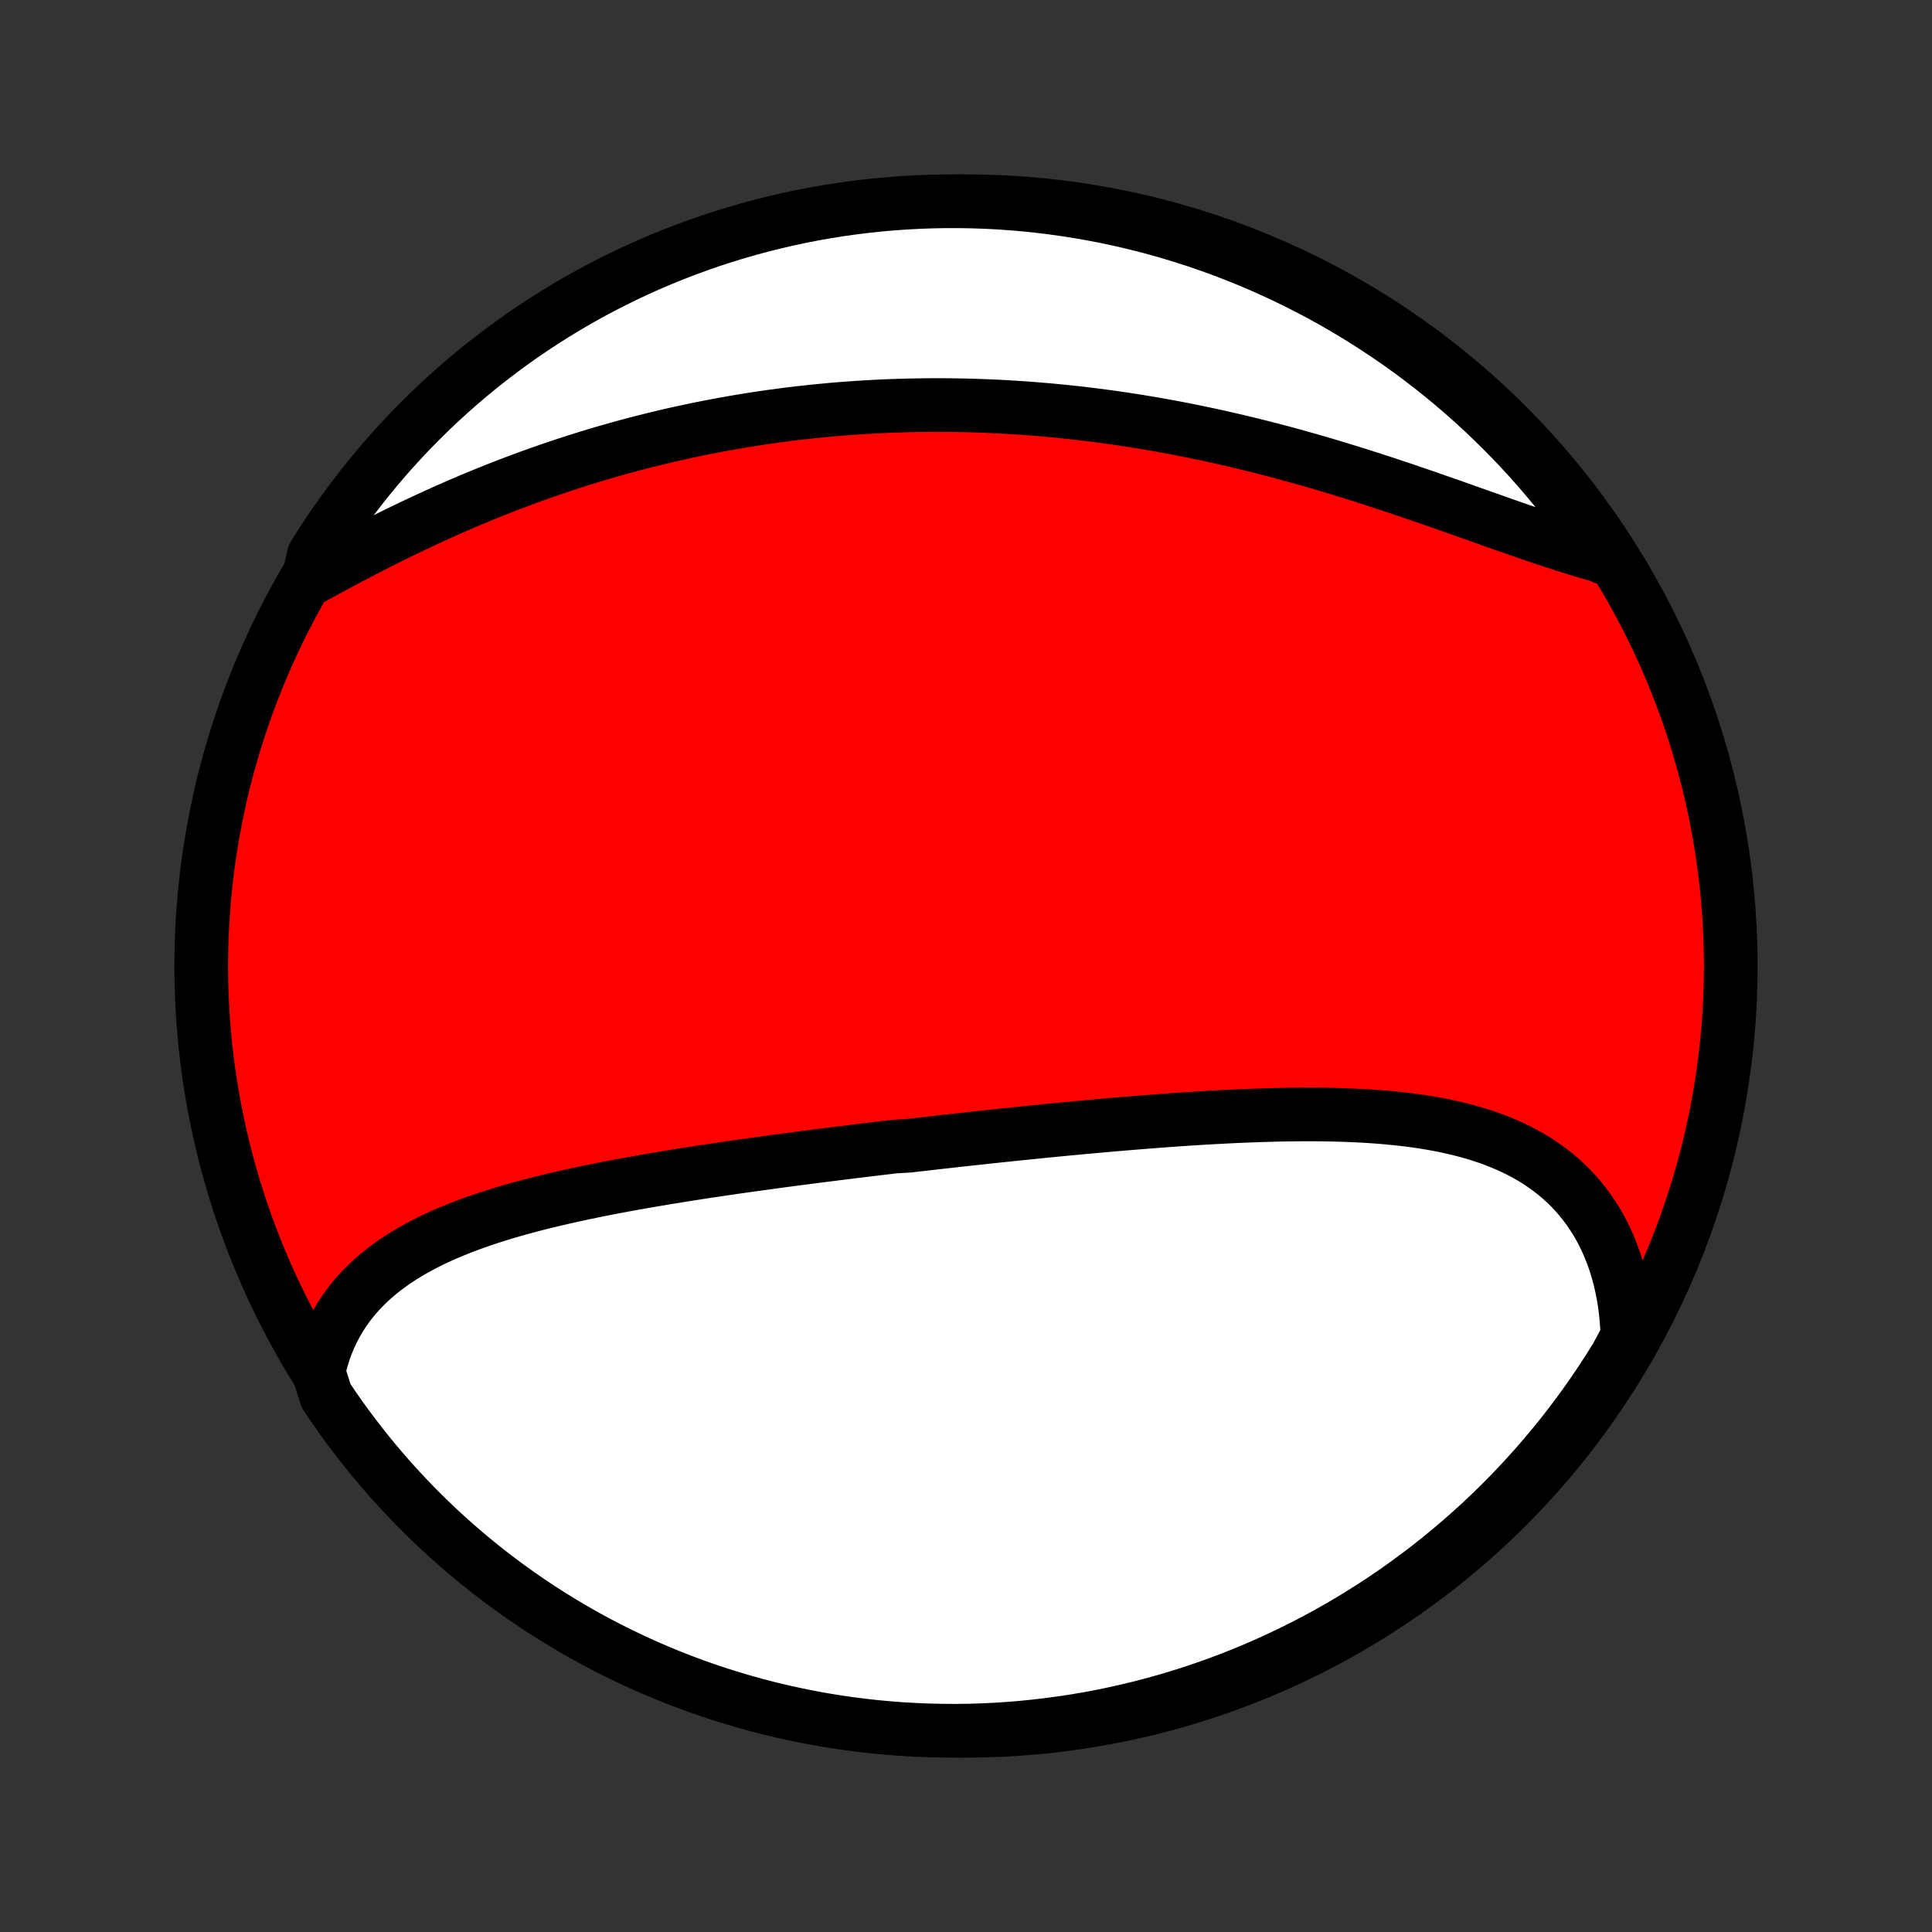 <?xml version="1.0" encoding="utf-8" standalone="no"?>
<!DOCTYPE svg PUBLIC "-//W3C//DTD SVG 1.1//EN"
  "http://www.w3.org/Graphics/SVG/1.1/DTD/svg11.dtd">
<!-- Created with matplotlib (http://matplotlib.org/) -->
<svg height="72pt" version="1.1" viewBox="0 0 72 72" width="72pt" xmlns="http://www.w3.org/2000/svg" xmlns:xlink="http://www.w3.org/1999/xlink">
 <rect x="0" y="0" width="72" height="72" fill="#333333" stroke="none"/>
 <defs>
  <style type="text/css">
*{stroke-linecap:butt;stroke-linejoin:round;}
  </style>
 </defs>
 <g id="figure_1">
  <g id="patch_1">
   <path d="
M0 72
L72 72
L72 0
L0 0
z
" style="fill:none;"/>
  </g>
  <g id="axes_1">
   <g id="PatchCollection_1">
    <defs>
     <path d="
M36 -7.5
C43.558 -7.5 50.808 -10.503 56.153 -15.848
C61.497 -21.192 64.5 -28.442 64.5 -36
C64.5 -43.558 61.497 -50.808 56.153 -56.153
C50.808 -61.497 43.558 -64.5 36 -64.5
C28.442 -64.5 21.192 -61.497 15.848 -56.153
C10.503 -50.808 7.5 -43.558 7.5 -36
C7.5 -28.442 10.503 -21.192 15.848 -15.848
C21.192 -10.503 28.442 -7.5 36 -7.5
z
" id="C0_0_a811fe30f3"/>
     <path d="
M11.87 -20.873
L11.933 -21.147
L12.007 -21.414
L12.09 -21.673
L12.183 -21.925
L12.285 -22.17
L12.397 -22.407
L12.517 -22.637
L12.645 -22.86
L12.782 -23.075
L12.927 -23.284
L13.079 -23.485
L13.239 -23.68
L13.406 -23.868
L13.58 -24.049
L13.76 -24.224
L13.946 -24.392
L14.138 -24.555
L14.336 -24.712
L14.539 -24.862
L14.747 -25.008
L14.96 -25.148
L15.178 -25.282
L15.4 -25.412
L15.626 -25.537
L15.855 -25.658
L16.088 -25.774
L16.325 -25.886
L16.565 -25.994
L16.808 -26.098
L17.053 -26.198
L17.302 -26.295
L17.552 -26.388
L17.805 -26.479
L18.059 -26.566
L18.316 -26.65
L18.574 -26.732
L18.834 -26.811
L19.096 -26.888
L19.358 -26.962
L19.622 -27.034
L19.887 -27.104
L20.153 -27.171
L20.42 -27.237
L20.688 -27.301
L20.956 -27.363
L21.225 -27.424
L21.494 -27.483
L21.764 -27.541
L22.034 -27.597
L22.305 -27.652
L22.575 -27.705
L22.846 -27.758
L23.117 -27.809
L23.388 -27.859
L23.659 -27.908
L23.931 -27.956
L24.202 -28.003
L24.473 -28.05
L24.744 -28.095
L25.015 -28.14
L25.286 -28.183
L25.556 -28.227
L25.827 -28.269
L26.097 -28.311
L26.367 -28.352
L26.637 -28.392
L26.907 -28.432
L27.176 -28.472
L27.446 -28.511
L27.715 -28.549
L27.984 -28.587
L28.252 -28.624
L28.521 -28.661
L28.789 -28.698
L29.057 -28.734
L29.325 -28.77
L29.593 -28.805
L29.861 -28.84
L30.128 -28.875
L30.396 -28.91
L30.663 -28.944
L30.931 -28.977
L31.198 -29.011
L31.465 -29.044
L31.732 -29.077
L31.999 -29.11
L32.267 -29.142
L32.534 -29.175
L32.801 -29.207
L33.068 -29.238
L33.336 -29.27
L33.871 -29.301
L34.139 -29.333
L34.407 -29.363
L34.675 -29.394
L34.944 -29.425
L35.212 -29.455
L35.481 -29.485
L35.751 -29.515
L36.02 -29.545
L36.291 -29.574
L36.561 -29.604
L36.832 -29.633
L37.103 -29.662
L37.375 -29.69
L37.647 -29.719
L37.919 -29.747
L38.192 -29.775
L38.466 -29.803
L38.74 -29.83
L39.015 -29.858
L39.29 -29.885
L39.566 -29.912
L39.842 -29.938
L40.119 -29.964
L40.397 -29.99
L40.675 -30.015
L40.954 -30.041
L41.234 -30.065
L41.514 -30.09
L41.795 -30.114
L42.077 -30.137
L42.359 -30.16
L42.642 -30.183
L42.925 -30.205
L43.21 -30.227
L43.495 -30.248
L43.78 -30.268
L44.066 -30.288
L44.353 -30.307
L44.641 -30.325
L44.929 -30.342
L45.217 -30.359
L45.506 -30.374
L45.796 -30.389
L46.086 -30.403
L46.376 -30.415
L46.667 -30.427
L46.958 -30.437
L47.25 -30.446
L47.542 -30.454
L47.834 -30.46
L48.126 -30.464
L48.418 -30.467
L48.71 -30.468
L49.002 -30.468
L49.294 -30.465
L49.585 -30.46
L49.876 -30.453
L50.167 -30.444
L50.457 -30.432
L50.747 -30.418
L51.035 -30.401
L51.323 -30.381
L51.61 -30.358
L51.895 -30.331
L52.18 -30.302
L52.463 -30.269
L52.744 -30.232
L53.023 -30.191
L53.301 -30.146
L53.577 -30.096
L53.85 -30.043
L54.121 -29.984
L54.389 -29.921
L54.654 -29.852
L54.917 -29.778
L55.176 -29.699
L55.432 -29.614
L55.684 -29.523
L55.932 -29.425
L56.177 -29.322
L56.417 -29.212
L56.653 -29.095
L56.884 -28.971
L57.11 -28.841
L57.331 -28.703
L57.546 -28.558
L57.756 -28.405
L57.961 -28.245
L58.159 -28.078
L58.351 -27.903
L58.537 -27.72
L58.716 -27.529
L58.888 -27.331
L59.053 -27.124
L59.212 -26.91
L59.362 -26.689
L59.505 -26.459
L59.641 -26.223
L59.768 -25.978
L59.888 -25.727
L59.999 -25.468
L60.102 -25.203
L60.197 -24.93
L60.282 -24.651
L60.36 -24.366
L60.428 -24.074
L60.488 -23.777
L60.538 -23.474
L60.58 -23.165
L60.612 -22.851
L60.635 -22.532
L60.649 -22.209
L60.48 -21.881
L60.221 -21.405
L59.955 -20.98
L59.682 -20.56
L59.402 -20.144
L59.114 -19.733
L58.82 -19.327
L58.518 -18.927
L58.21 -18.531
L57.895 -18.14
L57.573 -17.756
L57.245 -17.376
L56.91 -17.003
L56.569 -16.635
L56.222 -16.273
L55.868 -15.917
L55.508 -15.567
L55.143 -15.223
L54.771 -14.886
L54.394 -14.555
L54.011 -14.231
L53.623 -13.913
L53.23 -13.602
L52.831 -13.298
L52.427 -13.001
L52.018 -12.71
L51.604 -12.427
L51.185 -12.151
L50.762 -11.883
L50.335 -11.621
L49.903 -11.367
L49.466 -11.121
L49.026 -10.882
L48.581 -10.651
L48.133 -10.427
L47.681 -10.212
L47.226 -10.004
L46.767 -9.804
L46.305 -9.612
L45.839 -9.428
L45.371 -9.252
L44.9 -9.085
L44.426 -8.925
L43.95 -8.774
L43.471 -8.631
L42.99 -8.497
L42.506 -8.37
L42.021 -8.253
L41.534 -8.143
L41.045 -8.042
L40.555 -7.95
L40.063 -7.866
L39.57 -7.791
L39.076 -7.725
L38.581 -7.667
L38.086 -7.617
L37.589 -7.576
L37.092 -7.544
L36.595 -7.521
L36.098 -7.506
L35.6 -7.5
L35.103 -7.503
L34.606 -7.514
L34.109 -7.534
L33.614 -7.563
L33.118 -7.6
L32.624 -7.646
L32.13 -7.701
L31.638 -7.764
L31.147 -7.836
L30.658 -7.916
L30.17 -8.005
L29.684 -8.103
L29.2 -8.209
L28.718 -8.323
L28.238 -8.446
L27.761 -8.577
L27.286 -8.717
L26.814 -8.865
L26.344 -9.021
L25.878 -9.185
L25.414 -9.358
L24.954 -9.539
L24.497 -9.728
L24.044 -9.924
L23.594 -10.129
L23.148 -10.342
L22.706 -10.562
L22.268 -10.79
L21.835 -11.026
L21.405 -11.27
L20.98 -11.521
L20.56 -11.779
L20.144 -12.045
L19.733 -12.318
L19.327 -12.598
L18.927 -12.886
L18.531 -13.18
L18.14 -13.482
L17.756 -13.79
L17.376 -14.105
L17.003 -14.427
L16.635 -14.755
L16.273 -15.09
L15.917 -15.431
L15.567 -15.778
L15.223 -16.132
L14.886 -16.492
L14.555 -16.857
L14.231 -17.229
L13.913 -17.606
L13.602 -17.988
L13.298 -18.377
L13.001 -18.77
L12.71 -19.169
L12.427 -19.573
L12.151 -19.982
z
" id="C0_1_e0c405cfed"/>
     <path d="
M11.479 -50.373
L11.771 -50.534
L12.066 -50.695
L12.362 -50.856
L12.66 -51.016
L12.959 -51.176
L13.261 -51.334
L13.563 -51.492
L13.867 -51.648
L14.172 -51.803
L14.478 -51.957
L14.786 -52.109
L15.094 -52.259
L15.403 -52.407
L15.713 -52.553
L16.024 -52.698
L16.336 -52.84
L16.648 -52.98
L16.96 -53.117
L17.274 -53.253
L17.587 -53.386
L17.901 -53.516
L18.215 -53.644
L18.529 -53.77
L18.844 -53.893
L19.159 -54.013
L19.473 -54.131
L19.788 -54.247
L20.103 -54.359
L20.418 -54.47
L20.733 -54.577
L21.047 -54.682
L21.362 -54.785
L21.676 -54.885
L21.991 -54.982
L22.305 -55.077
L22.619 -55.169
L22.933 -55.258
L23.246 -55.345
L23.559 -55.43
L23.873 -55.512
L24.186 -55.591
L24.498 -55.668
L24.811 -55.742
L25.123 -55.815
L25.436 -55.884
L25.747 -55.951
L26.059 -56.016
L26.371 -56.078
L26.682 -56.138
L26.993 -56.196
L27.304 -56.251
L27.615 -56.304
L27.926 -56.355
L28.236 -56.403
L28.547 -56.449
L28.858 -56.493
L29.168 -56.534
L29.478 -56.574
L29.789 -56.611
L30.099 -56.645
L30.41 -56.678
L30.72 -56.708
L31.03 -56.737
L31.341 -56.763
L31.652 -56.786
L31.962 -56.808
L32.273 -56.827
L32.585 -56.845
L32.896 -56.86
L33.208 -56.873
L33.52 -56.883
L33.832 -56.892
L34.144 -56.898
L34.457 -56.903
L34.77 -56.905
L35.084 -56.905
L35.397 -56.903
L35.712 -56.898
L36.026 -56.892
L36.342 -56.883
L36.657 -56.872
L36.973 -56.859
L37.29 -56.844
L37.607 -56.826
L37.925 -56.806
L38.243 -56.785
L38.562 -56.76
L38.882 -56.734
L39.202 -56.705
L39.523 -56.674
L39.844 -56.641
L40.167 -56.606
L40.489 -56.568
L40.813 -56.528
L41.137 -56.485
L41.462 -56.441
L41.787 -56.394
L42.113 -56.344
L42.44 -56.293
L42.768 -56.239
L43.096 -56.182
L43.425 -56.124
L43.754 -56.063
L44.084 -55.999
L44.415 -55.934
L44.746 -55.865
L45.078 -55.795
L45.41 -55.722
L45.743 -55.647
L46.076 -55.57
L46.41 -55.49
L46.744 -55.408
L47.079 -55.324
L47.414 -55.238
L47.749 -55.15
L48.084 -55.059
L48.42 -54.966
L48.756 -54.871
L49.091 -54.775
L49.427 -54.676
L49.763 -54.576
L50.098 -54.473
L50.434 -54.37
L50.768 -54.264
L51.103 -54.157
L51.437 -54.048
L51.77 -53.939
L52.103 -53.828
L52.435 -53.716
L52.767 -53.603
L53.097 -53.49
L53.426 -53.376
L53.754 -53.261
L54.08 -53.147
L54.406 -53.032
L54.729 -52.918
L55.051 -52.803
L55.372 -52.69
L55.69 -52.577
L56.007 -52.465
L56.321 -52.355
L56.633 -52.246
L56.943 -52.139
L57.251 -52.034
L57.556 -51.931
L57.858 -51.831
L58.157 -51.733
L58.454 -51.639
L58.747 -51.547
L59.037 -51.459
L59.325 -51.376
L59.608 -51.296
L59.765 -51.22
L59.487 -51.731
L59.202 -52.144
L58.909 -52.551
L58.61 -52.953
L58.304 -53.351
L57.991 -53.742
L57.671 -54.129
L57.344 -54.51
L57.012 -54.886
L56.672 -55.255
L56.327 -55.619
L55.975 -55.977
L55.617 -56.328
L55.254 -56.674
L54.884 -57.013
L54.508 -57.346
L54.127 -57.672
L53.741 -57.992
L53.349 -58.305
L52.952 -58.611
L52.549 -58.911
L52.142 -59.203
L51.729 -59.488
L51.312 -59.766
L50.89 -60.037
L50.464 -60.301
L50.033 -60.557
L49.598 -60.806
L49.159 -61.047
L48.716 -61.28
L48.269 -61.506
L47.818 -61.724
L47.363 -61.934
L46.905 -62.137
L46.444 -62.331
L45.98 -62.517
L45.512 -62.696
L45.042 -62.866
L44.569 -63.028
L44.093 -63.181
L43.615 -63.327
L43.135 -63.464
L42.652 -63.593
L42.167 -63.713
L41.681 -63.825
L41.193 -63.928
L40.703 -64.023
L40.212 -64.109
L39.719 -64.187
L39.225 -64.256
L38.73 -64.317
L38.235 -64.369
L37.739 -64.412
L37.242 -64.447
L36.745 -64.473
L36.248 -64.49
L35.75 -64.499
L35.253 -64.499
L34.756 -64.49
L34.259 -64.473
L33.763 -64.447
L33.267 -64.412
L32.773 -64.369
L32.279 -64.317
L31.786 -64.256
L31.295 -64.187
L30.805 -64.109
L30.317 -64.023
L29.83 -63.928
L29.346 -63.824
L28.863 -63.712
L28.383 -63.592
L27.904 -63.463
L27.429 -63.326
L26.956 -63.181
L26.485 -63.027
L26.018 -62.865
L25.554 -62.695
L25.093 -62.517
L24.635 -62.33
L24.18 -62.136
L23.729 -61.933
L23.282 -61.723
L22.839 -61.505
L22.4 -61.279
L21.965 -61.046
L21.534 -60.805
L21.108 -60.556
L20.686 -60.3
L20.269 -60.036
L19.857 -59.765
L19.449 -59.487
L19.047 -59.202
L18.649 -58.909
L18.258 -58.61
L17.871 -58.304
L17.49 -57.991
L17.114 -57.671
L16.745 -57.344
L16.381 -57.012
L16.023 -56.672
L15.672 -56.327
L15.326 -55.975
L14.987 -55.617
L14.654 -55.254
L14.328 -54.884
L14.008 -54.508
L13.695 -54.127
L13.389 -53.741
L13.089 -53.349
L12.797 -52.952
L12.512 -52.549
L12.234 -52.142
L11.963 -51.729
L11.699 -51.312
z
" id="C0_2_599db67e5d"/>
    </defs>
    <g clip-path="url(#p1bffca34e9)">
     <use style="fill:#ff0000;stroke:#000000;stroke-width:2.0;" x="0.0" xlink:href="#C0_0_a811fe30f3" y="72.0"/>
    </g>
    <g clip-path="url(#p1bffca34e9)">
     <use style="fill:#ffffff;stroke:#000000;stroke-width:2.0;" x="0.0" xlink:href="#C0_1_e0c405cfed" y="72.0"/>
    </g>
    <g clip-path="url(#p1bffca34e9)">
     <use style="fill:#ffffff;stroke:#000000;stroke-width:2.0;" x="0.0" xlink:href="#C0_2_599db67e5d" y="72.0"/>
    </g>
   </g>
  </g>
 </g>
 <defs>
  <clipPath id="p1bffca34e9">
   <rect height="72.0" width="72.0" x="0.0" y="0.0"/>
  </clipPath>
 </defs>
</svg>
